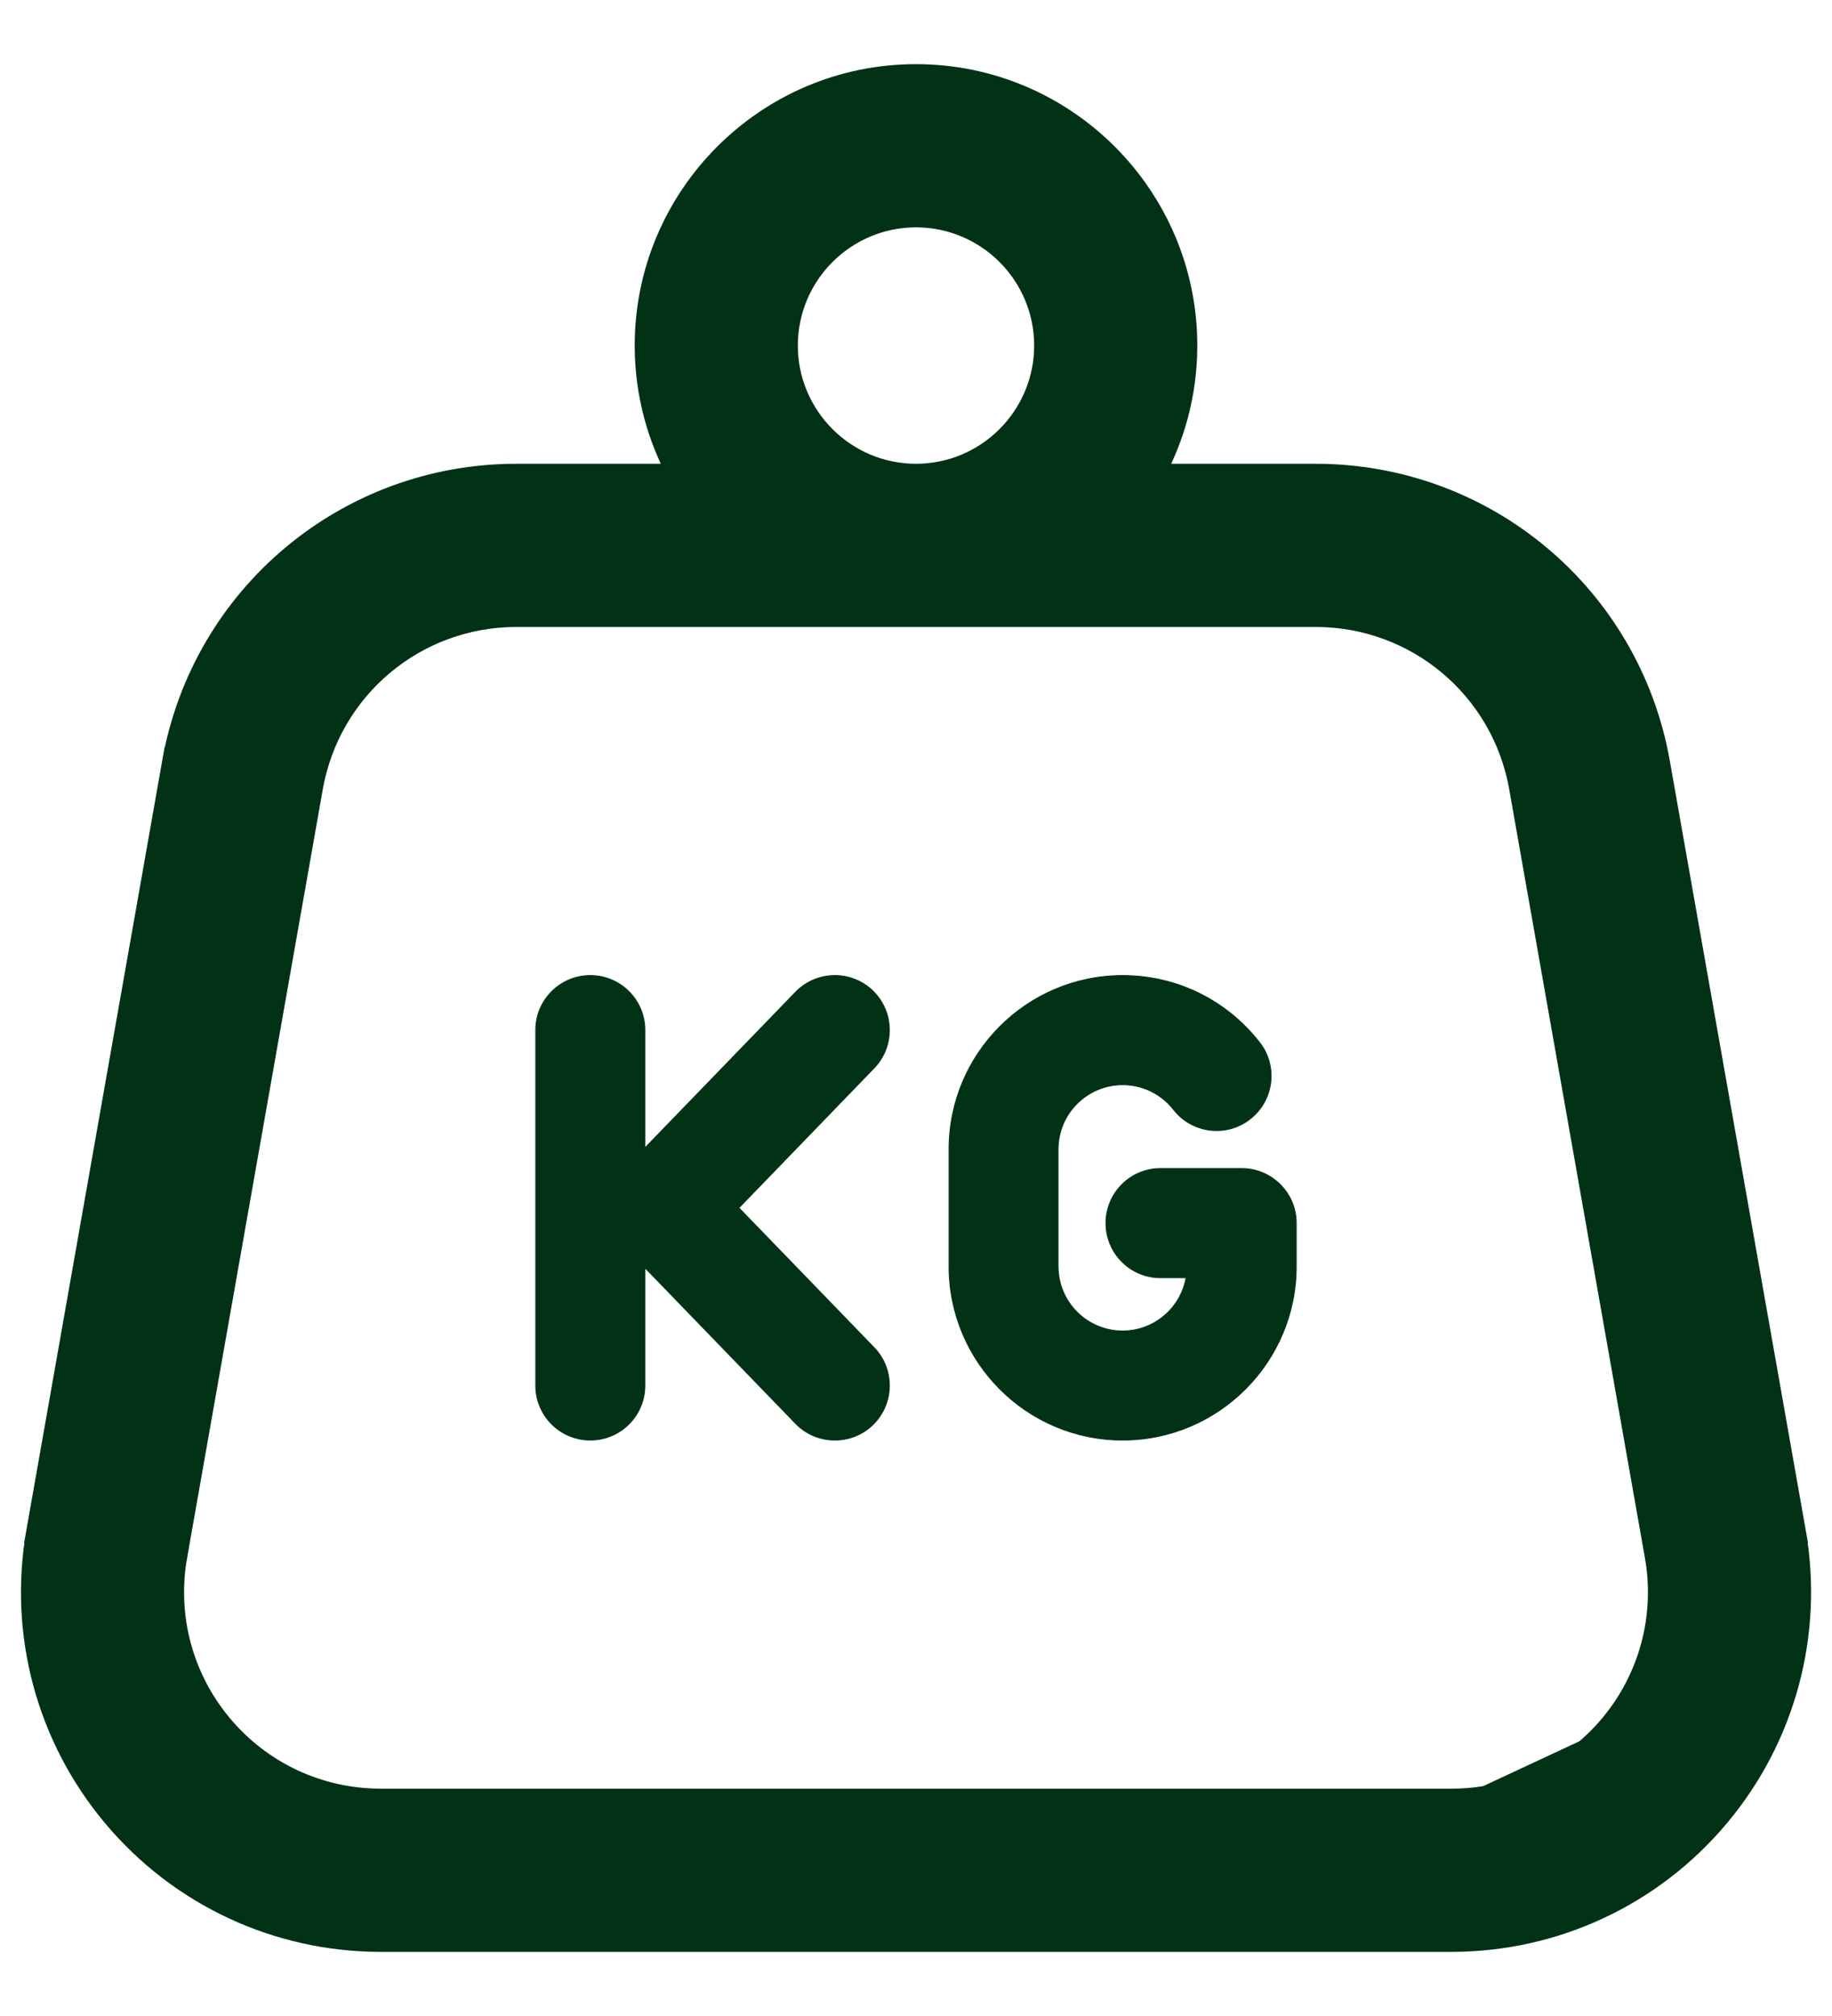 <svg width="20" height="22" viewBox="0 0 20 22" fill="none" xmlns="http://www.w3.org/2000/svg">
<g id="svgexport-18 (8) 1">
<g id="Group">
<path id="Vector" d="M19.564 16.716L19.416 16.743L19.564 16.716L18.082 8.33C17.763 6.523 16.199 5.211 14.363 5.211H12.54C12.782 4.786 12.921 4.294 12.921 3.771C12.921 2.16 11.611 0.85 10 0.85C8.389 0.85 7.079 2.16 7.079 3.771C7.079 4.294 7.218 4.786 7.46 5.211H5.637C3.802 5.211 2.237 6.523 1.918 8.33L2.066 8.357L1.918 8.33L0.437 16.716L0.584 16.743L0.437 16.716C0.242 17.819 0.543 18.943 1.262 19.8C1.981 20.658 3.036 21.15 4.155 21.15H15.845C16.964 21.15 18.019 20.658 18.738 19.8C19.457 18.943 19.758 17.819 19.564 16.716ZM17.604 18.849L17.604 18.849C17.388 19.106 17.119 19.313 16.815 19.455C16.512 19.596 16.18 19.67 15.845 19.669H15.845H4.155C3.475 19.669 2.834 19.37 2.397 18.849C1.959 18.328 1.776 17.644 1.895 16.974L1.747 16.948L1.895 16.974L3.376 8.588C3.571 7.489 4.521 6.692 5.637 6.692H14.363C15.479 6.692 16.43 7.489 16.624 8.588L18.105 16.974C18.224 17.644 18.041 18.328 17.604 18.849ZM17.719 18.945C17.489 19.219 17.203 19.44 16.879 19.591C16.555 19.742 16.202 19.82 15.845 19.819L17.719 18.945ZM10 2.331C10.794 2.331 11.44 2.977 11.44 3.771C11.44 4.565 10.794 5.211 10 5.211C9.206 5.211 8.56 4.565 8.56 3.771C8.56 2.977 9.206 2.331 10 2.331Z" fill="#013216" stroke="#013216" stroke-width="0.3"/>
<path id="Vector_2" d="M8.686 10.827L7.04 12.528V11.241C7.04 10.912 6.773 10.646 6.445 10.646C6.116 10.646 5.849 10.912 5.849 11.241V15.12C5.849 15.449 6.116 15.715 6.445 15.715C6.773 15.715 7.04 15.449 7.04 15.12V13.833L8.686 15.534C8.741 15.591 8.808 15.637 8.881 15.668C8.955 15.699 9.034 15.715 9.114 15.715C9.263 15.715 9.412 15.66 9.528 15.548C9.764 15.319 9.77 14.942 9.542 14.706L9.538 14.709L9.542 14.706L8.066 13.181L9.542 11.655C9.77 11.419 9.764 11.042 9.528 10.813C9.292 10.585 8.915 10.591 8.686 10.827L8.69 10.831L8.686 10.827ZM12.949 13.943C12.891 14.273 12.602 14.525 12.256 14.525C11.867 14.525 11.551 14.209 11.551 13.82V12.541C11.551 12.153 11.867 11.837 12.256 11.837C12.474 11.837 12.677 11.936 12.812 12.108C13.014 12.367 13.388 12.414 13.647 12.211C13.906 12.009 13.953 11.635 13.75 11.376C13.388 10.912 12.843 10.646 12.256 10.646C11.211 10.646 10.361 11.496 10.361 12.541V13.82C10.361 14.865 11.211 15.715 12.256 15.715C13.301 15.715 14.151 14.865 14.151 13.82V13.348C14.151 13.019 13.884 12.752 13.555 12.752H12.669C12.34 12.752 12.074 13.019 12.074 13.347C12.074 13.676 12.34 13.943 12.669 13.943H12.949Z" fill="#013216" stroke="#013216" stroke-width="0.01"/>
</g>
</g>
</svg>
